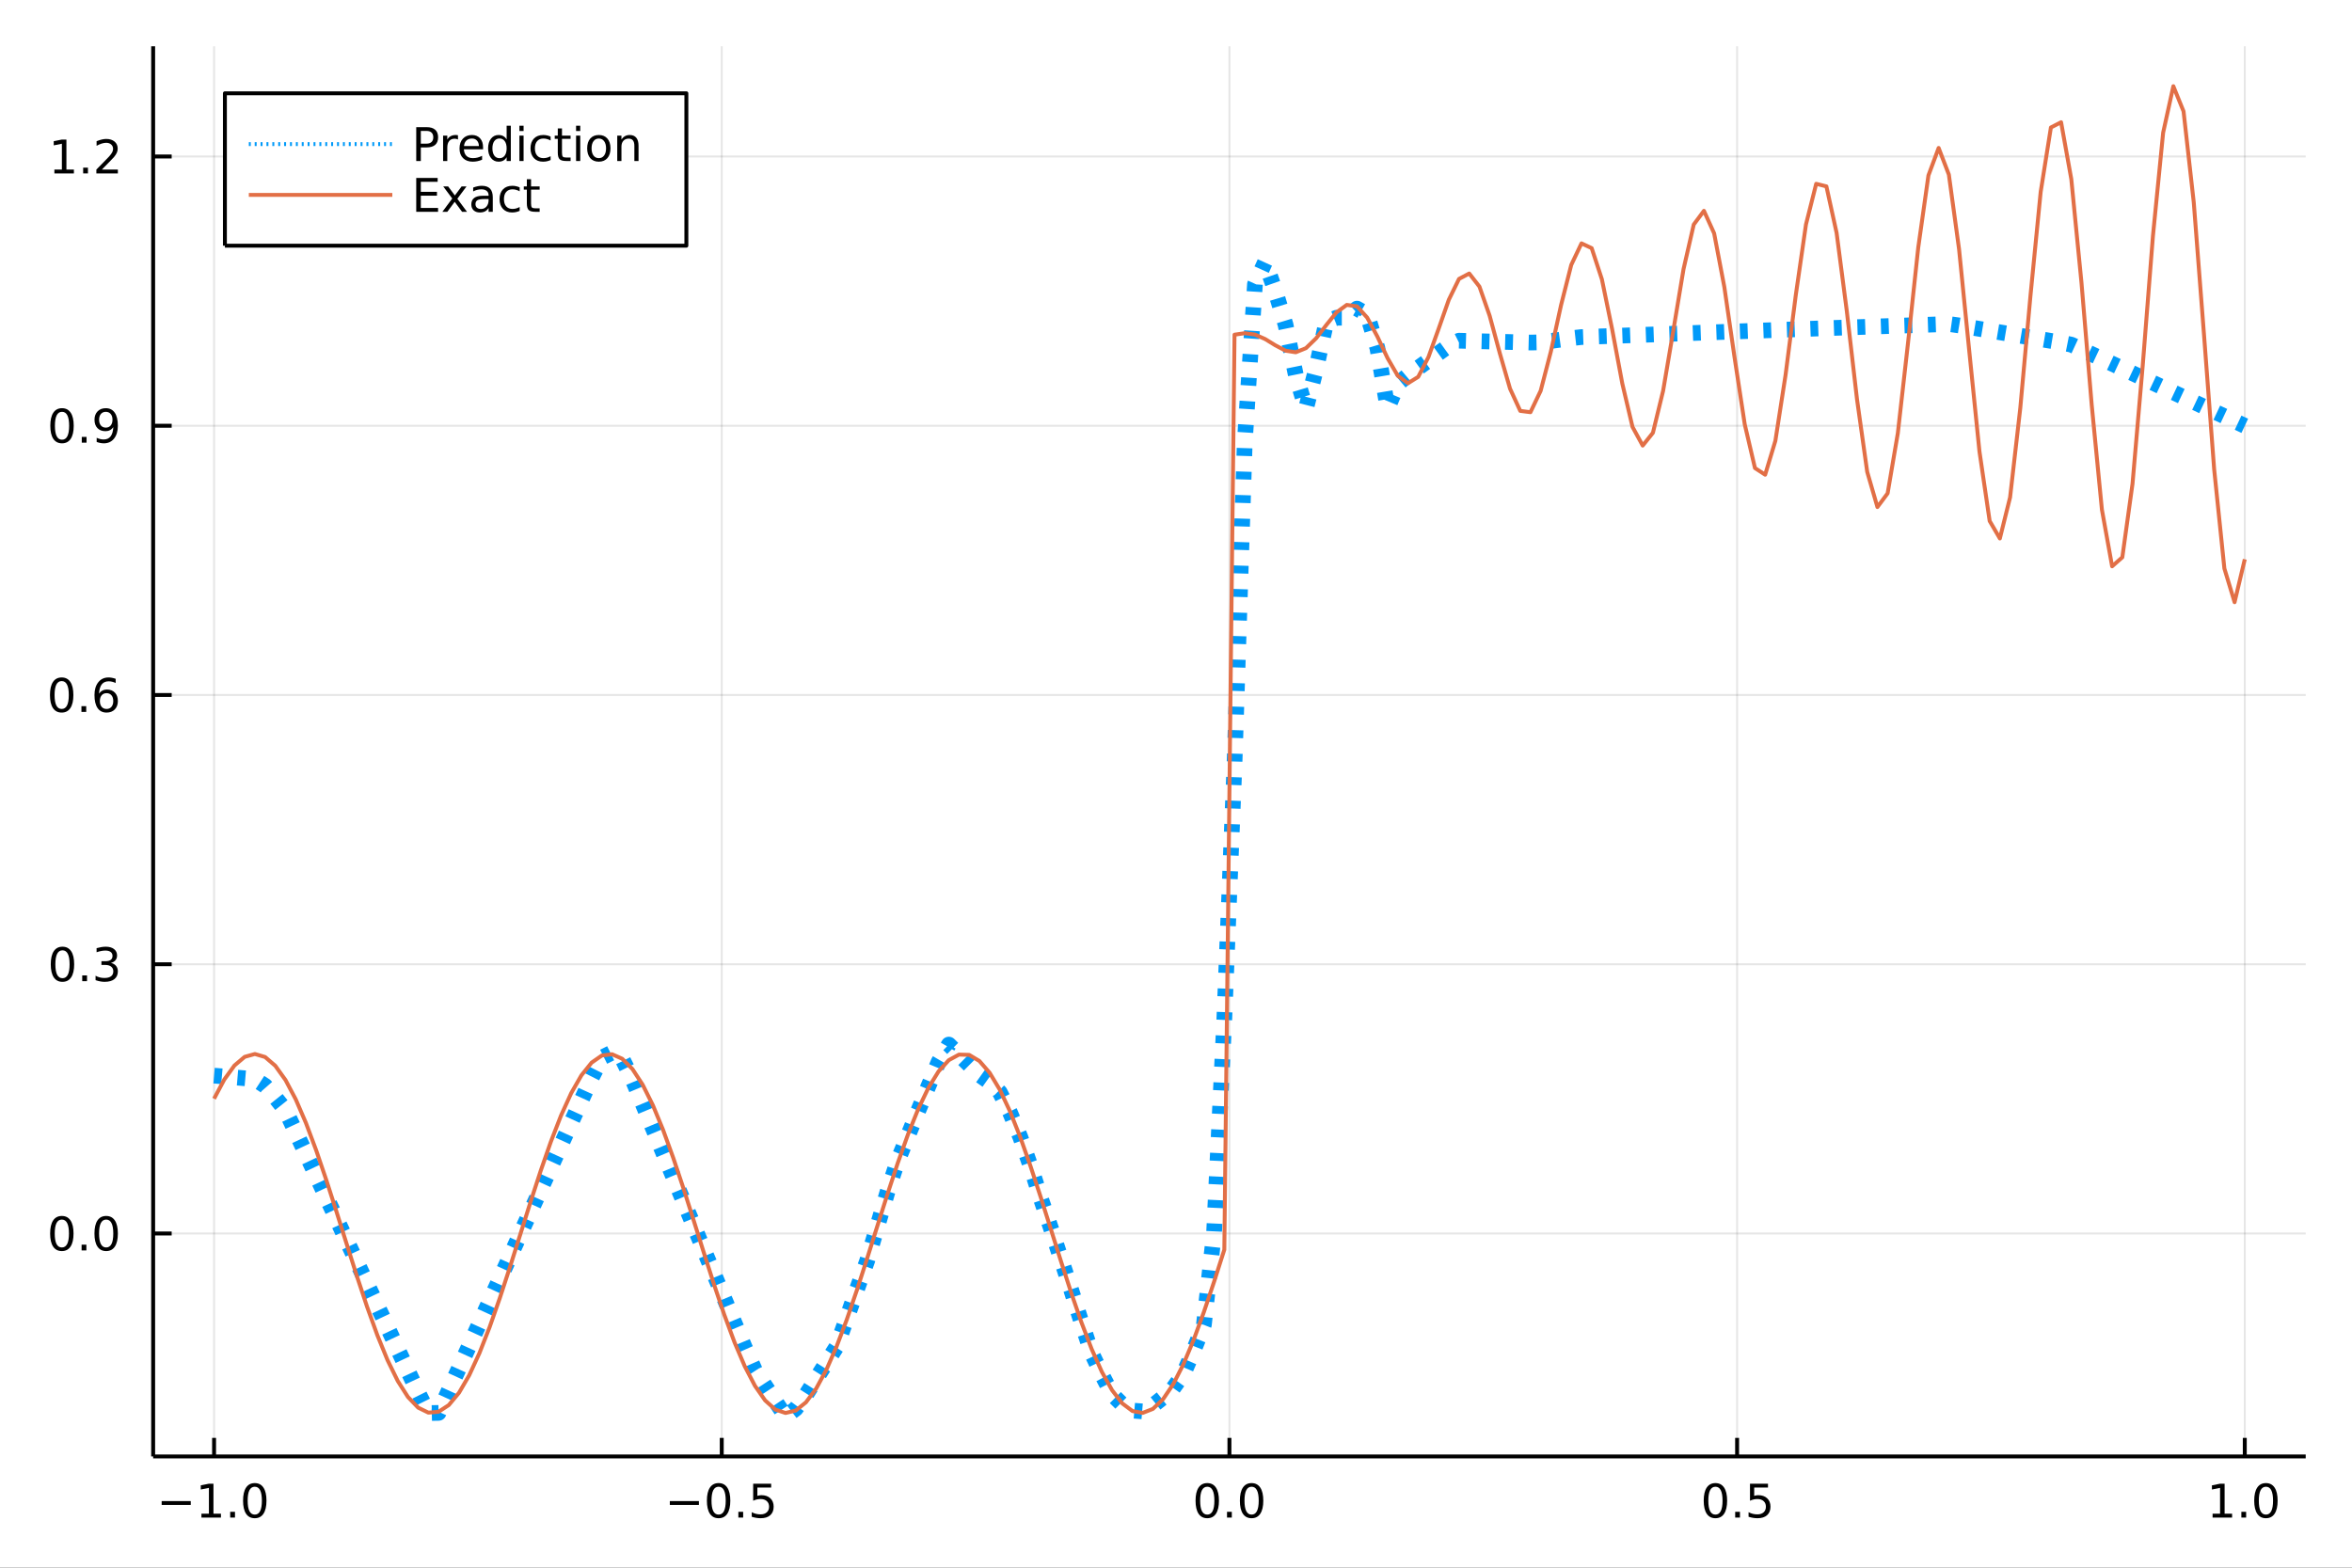 <?xml version="1.0" encoding="utf-8"?>
<svg xmlns="http://www.w3.org/2000/svg" xmlns:xlink="http://www.w3.org/1999/xlink" width="600" height="400" viewBox="0 0 2400 1600">
<rect x="0" y="0" width="2400" height="1600" fill="#333333" stroke="none"/>
<defs>
  <clipPath id="clip300">
    <rect x="0" y="0" width="2400" height="1600"/>
  </clipPath>
</defs>
<path clip-path="url(#clip300)" d="
M0 1600 L2400 1600 L2400 0 L0 0  Z
  " fill="#ffffff" fill-rule="evenodd" fill-opacity="1"/>
<defs>
  <clipPath id="clip301">
    <rect x="480" y="0" width="1681" height="1600"/>
  </clipPath>
</defs>
<path clip-path="url(#clip300)" d="
M156.274 1486.45 L2352.76 1486.45 L2352.76 47.244 L156.274 47.244  Z
  " fill="#ffffff" fill-rule="evenodd" fill-opacity="1"/>
<defs>
  <clipPath id="clip302">
    <rect x="156" y="47" width="2197" height="1440"/>
  </clipPath>
</defs>
<polyline clip-path="url(#clip302)" style="stroke:#000000; stroke-linecap:butt; stroke-linejoin:round; stroke-width:2; stroke-opacity:0.1; fill:none" points="
  218.439,1486.45 218.439,47.244 
  "/>
<polyline clip-path="url(#clip302)" style="stroke:#000000; stroke-linecap:butt; stroke-linejoin:round; stroke-width:2; stroke-opacity:0.1; fill:none" points="
  736.477,1486.45 736.477,47.244 
  "/>
<polyline clip-path="url(#clip302)" style="stroke:#000000; stroke-linecap:butt; stroke-linejoin:round; stroke-width:2; stroke-opacity:0.1; fill:none" points="
  1254.52,1486.45 1254.52,47.244 
  "/>
<polyline clip-path="url(#clip302)" style="stroke:#000000; stroke-linecap:butt; stroke-linejoin:round; stroke-width:2; stroke-opacity:0.1; fill:none" points="
  1772.55,1486.45 1772.55,47.244 
  "/>
<polyline clip-path="url(#clip302)" style="stroke:#000000; stroke-linecap:butt; stroke-linejoin:round; stroke-width:2; stroke-opacity:0.1; fill:none" points="
  2290.59,1486.45 2290.59,47.244 
  "/>
<polyline clip-path="url(#clip300)" style="stroke:#000000; stroke-linecap:butt; stroke-linejoin:round; stroke-width:4; stroke-opacity:1; fill:none" points="
  156.274,1486.45 2352.76,1486.45 
  "/>
<polyline clip-path="url(#clip300)" style="stroke:#000000; stroke-linecap:butt; stroke-linejoin:round; stroke-width:4; stroke-opacity:1; fill:none" points="
  218.439,1486.45 218.439,1467.55 
  "/>
<polyline clip-path="url(#clip300)" style="stroke:#000000; stroke-linecap:butt; stroke-linejoin:round; stroke-width:4; stroke-opacity:1; fill:none" points="
  736.477,1486.45 736.477,1467.55 
  "/>
<polyline clip-path="url(#clip300)" style="stroke:#000000; stroke-linecap:butt; stroke-linejoin:round; stroke-width:4; stroke-opacity:1; fill:none" points="
  1254.52,1486.45 1254.52,1467.55 
  "/>
<polyline clip-path="url(#clip300)" style="stroke:#000000; stroke-linecap:butt; stroke-linejoin:round; stroke-width:4; stroke-opacity:1; fill:none" points="
  1772.55,1486.45 1772.55,1467.55 
  "/>
<polyline clip-path="url(#clip300)" style="stroke:#000000; stroke-linecap:butt; stroke-linejoin:round; stroke-width:4; stroke-opacity:1; fill:none" points="
  2290.59,1486.45 2290.59,1467.55 
  "/>
<path clip-path="url(#clip300)" d="M164.967 1532.02 L194.643 1532.02 L194.643 1535.95 L164.967 1535.95 L164.967 1532.02 Z" fill="#000000" fill-rule="evenodd" fill-opacity="1" /><path clip-path="url(#clip300)" d="M205.545 1544.91 L213.184 1544.91 L213.184 1518.55 L204.874 1520.21 L204.874 1515.95 L213.138 1514.29 L217.814 1514.29 L217.814 1544.91 L225.453 1544.91 L225.453 1548.85 L205.545 1548.85 L205.545 1544.91 Z" fill="#000000" fill-rule="evenodd" fill-opacity="1" /><path clip-path="url(#clip300)" d="M234.897 1542.97 L239.781 1542.97 L239.781 1548.85 L234.897 1548.85 L234.897 1542.97 Z" fill="#000000" fill-rule="evenodd" fill-opacity="1" /><path clip-path="url(#clip300)" d="M259.966 1517.37 Q256.355 1517.37 254.527 1520.93 Q252.721 1524.47 252.721 1531.6 Q252.721 1538.71 254.527 1542.27 Q256.355 1545.82 259.966 1545.82 Q263.601 1545.82 265.406 1542.27 Q267.235 1538.71 267.235 1531.6 Q267.235 1524.47 265.406 1520.93 Q263.601 1517.37 259.966 1517.37 M259.966 1513.66 Q265.776 1513.66 268.832 1518.27 Q271.911 1522.85 271.911 1531.6 Q271.911 1540.33 268.832 1544.94 Q265.776 1549.52 259.966 1549.52 Q254.156 1549.52 251.077 1544.94 Q248.022 1540.33 248.022 1531.6 Q248.022 1522.85 251.077 1518.27 Q254.156 1513.66 259.966 1513.66 Z" fill="#000000" fill-rule="evenodd" fill-opacity="1" /><path clip-path="url(#clip300)" d="M683.503 1532.02 L713.178 1532.02 L713.178 1535.95 L683.503 1535.95 L683.503 1532.02 Z" fill="#000000" fill-rule="evenodd" fill-opacity="1" /><path clip-path="url(#clip300)" d="M733.271 1517.37 Q729.66 1517.37 727.831 1520.93 Q726.026 1524.47 726.026 1531.6 Q726.026 1538.71 727.831 1542.27 Q729.66 1545.82 733.271 1545.82 Q736.905 1545.82 738.711 1542.27 Q740.539 1538.71 740.539 1531.6 Q740.539 1524.47 738.711 1520.93 Q736.905 1517.37 733.271 1517.37 M733.271 1513.66 Q739.081 1513.66 742.137 1518.27 Q745.215 1522.85 745.215 1531.6 Q745.215 1540.33 742.137 1544.94 Q739.081 1549.52 733.271 1549.52 Q727.461 1549.52 724.382 1544.94 Q721.327 1540.33 721.327 1531.6 Q721.327 1522.85 724.382 1518.27 Q727.461 1513.66 733.271 1513.66 Z" fill="#000000" fill-rule="evenodd" fill-opacity="1" /><path clip-path="url(#clip300)" d="M753.433 1542.97 L758.317 1542.97 L758.317 1548.85 L753.433 1548.85 L753.433 1542.97 Z" fill="#000000" fill-rule="evenodd" fill-opacity="1" /><path clip-path="url(#clip300)" d="M768.548 1514.29 L786.905 1514.29 L786.905 1518.22 L772.831 1518.22 L772.831 1526.7 Q773.849 1526.35 774.868 1526.19 Q775.886 1526 776.905 1526 Q782.692 1526 786.072 1529.17 Q789.451 1532.34 789.451 1537.76 Q789.451 1543.34 785.979 1546.44 Q782.507 1549.52 776.187 1549.52 Q774.011 1549.52 771.743 1549.15 Q769.498 1548.78 767.09 1548.04 L767.09 1543.34 Q769.173 1544.47 771.396 1545.03 Q773.618 1545.58 776.095 1545.58 Q780.099 1545.58 782.437 1543.48 Q784.775 1541.37 784.775 1537.76 Q784.775 1534.15 782.437 1532.04 Q780.099 1529.94 776.095 1529.94 Q774.22 1529.94 772.345 1530.35 Q770.493 1530.77 768.548 1531.65 L768.548 1514.29 Z" fill="#000000" fill-rule="evenodd" fill-opacity="1" /><path clip-path="url(#clip300)" d="M1231.9 1517.37 Q1228.29 1517.37 1226.46 1520.93 Q1224.65 1524.47 1224.65 1531.6 Q1224.65 1538.71 1226.46 1542.27 Q1228.29 1545.82 1231.9 1545.82 Q1235.53 1545.82 1237.34 1542.27 Q1239.17 1538.71 1239.17 1531.6 Q1239.17 1524.47 1237.34 1520.93 Q1235.53 1517.37 1231.9 1517.37 M1231.9 1513.66 Q1237.71 1513.66 1240.77 1518.27 Q1243.84 1522.85 1243.84 1531.6 Q1243.84 1540.33 1240.77 1544.94 Q1237.71 1549.52 1231.9 1549.52 Q1226.09 1549.52 1223.01 1544.94 Q1219.96 1540.33 1219.96 1531.6 Q1219.96 1522.85 1223.01 1518.27 Q1226.09 1513.66 1231.9 1513.66 Z" fill="#000000" fill-rule="evenodd" fill-opacity="1" /><path clip-path="url(#clip300)" d="M1252.06 1542.97 L1256.95 1542.97 L1256.95 1548.85 L1252.06 1548.85 L1252.06 1542.97 Z" fill="#000000" fill-rule="evenodd" fill-opacity="1" /><path clip-path="url(#clip300)" d="M1277.13 1517.37 Q1273.52 1517.37 1271.69 1520.93 Q1269.89 1524.47 1269.89 1531.6 Q1269.89 1538.71 1271.69 1542.27 Q1273.52 1545.82 1277.13 1545.82 Q1280.76 1545.82 1282.57 1542.27 Q1284.4 1538.71 1284.4 1531.6 Q1284.4 1524.47 1282.57 1520.93 Q1280.76 1517.37 1277.13 1517.37 M1277.13 1513.66 Q1282.94 1513.66 1286 1518.27 Q1289.08 1522.85 1289.08 1531.6 Q1289.08 1540.33 1286 1544.94 Q1282.94 1549.52 1277.13 1549.52 Q1271.32 1549.52 1268.24 1544.94 Q1265.19 1540.33 1265.19 1531.6 Q1265.19 1522.85 1268.24 1518.27 Q1271.32 1513.66 1277.13 1513.66 Z" fill="#000000" fill-rule="evenodd" fill-opacity="1" /><path clip-path="url(#clip300)" d="M1750.44 1517.37 Q1746.82 1517.37 1745 1520.93 Q1743.19 1524.47 1743.19 1531.6 Q1743.19 1538.71 1745 1542.27 Q1746.82 1545.82 1750.44 1545.82 Q1754.07 1545.82 1755.88 1542.27 Q1757.7 1538.71 1757.7 1531.6 Q1757.7 1524.47 1755.88 1520.93 Q1754.07 1517.37 1750.44 1517.37 M1750.44 1513.66 Q1756.25 1513.66 1759.3 1518.27 Q1762.38 1522.85 1762.38 1531.6 Q1762.38 1540.33 1759.3 1544.94 Q1756.25 1549.52 1750.44 1549.52 Q1744.63 1549.52 1741.55 1544.94 Q1738.49 1540.33 1738.49 1531.6 Q1738.49 1522.85 1741.55 1518.27 Q1744.63 1513.66 1750.44 1513.66 Z" fill="#000000" fill-rule="evenodd" fill-opacity="1" /><path clip-path="url(#clip300)" d="M1770.6 1542.97 L1775.48 1542.97 L1775.48 1548.85 L1770.6 1548.85 L1770.6 1542.97 Z" fill="#000000" fill-rule="evenodd" fill-opacity="1" /><path clip-path="url(#clip300)" d="M1785.71 1514.29 L1804.07 1514.29 L1804.07 1518.22 L1790 1518.22 L1790 1526.7 Q1791.01 1526.35 1792.03 1526.19 Q1793.05 1526 1794.07 1526 Q1799.86 1526 1803.24 1529.17 Q1806.62 1532.34 1806.62 1537.76 Q1806.62 1543.34 1803.14 1546.44 Q1799.67 1549.52 1793.35 1549.52 Q1791.18 1549.52 1788.91 1549.15 Q1786.66 1548.78 1784.25 1548.04 L1784.25 1543.34 Q1786.34 1544.47 1788.56 1545.03 Q1790.78 1545.58 1793.26 1545.58 Q1797.26 1545.58 1799.6 1543.48 Q1801.94 1541.37 1801.94 1537.76 Q1801.94 1534.15 1799.6 1532.04 Q1797.26 1529.94 1793.26 1529.94 Q1791.38 1529.94 1789.51 1530.35 Q1787.66 1530.77 1785.71 1531.65 L1785.71 1514.29 Z" fill="#000000" fill-rule="evenodd" fill-opacity="1" /><path clip-path="url(#clip300)" d="M2257.74 1544.91 L2265.38 1544.91 L2265.38 1518.55 L2257.07 1520.21 L2257.07 1515.95 L2265.34 1514.29 L2270.01 1514.29 L2270.01 1544.91 L2277.65 1544.91 L2277.65 1548.85 L2257.74 1548.85 L2257.74 1544.91 Z" fill="#000000" fill-rule="evenodd" fill-opacity="1" /><path clip-path="url(#clip300)" d="M2287.1 1542.97 L2291.98 1542.97 L2291.98 1548.85 L2287.1 1548.85 L2287.1 1542.97 Z" fill="#000000" fill-rule="evenodd" fill-opacity="1" /><path clip-path="url(#clip300)" d="M2312.17 1517.37 Q2308.55 1517.37 2306.73 1520.93 Q2304.92 1524.47 2304.92 1531.6 Q2304.92 1538.71 2306.73 1542.27 Q2308.55 1545.82 2312.17 1545.82 Q2315.8 1545.82 2317.61 1542.27 Q2319.43 1538.71 2319.43 1531.6 Q2319.43 1524.47 2317.61 1520.93 Q2315.8 1517.37 2312.17 1517.37 M2312.17 1513.66 Q2317.98 1513.66 2321.03 1518.27 Q2324.11 1522.85 2324.11 1531.6 Q2324.11 1540.33 2321.03 1544.94 Q2317.98 1549.52 2312.17 1549.52 Q2306.36 1549.52 2303.28 1544.94 Q2300.22 1540.33 2300.22 1531.6 Q2300.22 1522.85 2303.28 1518.27 Q2306.36 1513.66 2312.17 1513.66 Z" fill="#000000" fill-rule="evenodd" fill-opacity="1" /><polyline clip-path="url(#clip302)" style="stroke:#000000; stroke-linecap:butt; stroke-linejoin:round; stroke-width:2; stroke-opacity:0.1; fill:none" points="
  156.274,1258.92 2352.76,1258.92 
  "/>
<polyline clip-path="url(#clip302)" style="stroke:#000000; stroke-linecap:butt; stroke-linejoin:round; stroke-width:2; stroke-opacity:0.1; fill:none" points="
  156.274,984.12 2352.76,984.12 
  "/>
<polyline clip-path="url(#clip302)" style="stroke:#000000; stroke-linecap:butt; stroke-linejoin:round; stroke-width:2; stroke-opacity:0.1; fill:none" points="
  156.274,709.318 2352.76,709.318 
  "/>
<polyline clip-path="url(#clip302)" style="stroke:#000000; stroke-linecap:butt; stroke-linejoin:round; stroke-width:2; stroke-opacity:0.1; fill:none" points="
  156.274,434.516 2352.76,434.516 
  "/>
<polyline clip-path="url(#clip302)" style="stroke:#000000; stroke-linecap:butt; stroke-linejoin:round; stroke-width:2; stroke-opacity:0.1; fill:none" points="
  156.274,159.713 2352.76,159.713 
  "/>
<polyline clip-path="url(#clip300)" style="stroke:#000000; stroke-linecap:butt; stroke-linejoin:round; stroke-width:4; stroke-opacity:1; fill:none" points="
  156.274,1486.45 156.274,47.244 
  "/>
<polyline clip-path="url(#clip300)" style="stroke:#000000; stroke-linecap:butt; stroke-linejoin:round; stroke-width:4; stroke-opacity:1; fill:none" points="
  156.274,1258.92 175.172,1258.92 
  "/>
<polyline clip-path="url(#clip300)" style="stroke:#000000; stroke-linecap:butt; stroke-linejoin:round; stroke-width:4; stroke-opacity:1; fill:none" points="
  156.274,984.12 175.172,984.12 
  "/>
<polyline clip-path="url(#clip300)" style="stroke:#000000; stroke-linecap:butt; stroke-linejoin:round; stroke-width:4; stroke-opacity:1; fill:none" points="
  156.274,709.318 175.172,709.318 
  "/>
<polyline clip-path="url(#clip300)" style="stroke:#000000; stroke-linecap:butt; stroke-linejoin:round; stroke-width:4; stroke-opacity:1; fill:none" points="
  156.274,434.516 175.172,434.516 
  "/>
<polyline clip-path="url(#clip300)" style="stroke:#000000; stroke-linecap:butt; stroke-linejoin:round; stroke-width:4; stroke-opacity:1; fill:none" points="
  156.274,159.713 175.172,159.713 
  "/>
<path clip-path="url(#clip300)" d="M63.099 1244.72 Q59.487 1244.72 57.659 1248.29 Q55.853 1251.83 55.853 1258.96 Q55.853 1266.06 57.659 1269.63 Q59.487 1273.17 63.099 1273.17 Q66.733 1273.17 68.538 1269.63 Q70.367 1266.06 70.367 1258.96 Q70.367 1251.83 68.538 1248.29 Q66.733 1244.72 63.099 1244.72 M63.099 1241.02 Q68.909 1241.02 71.964 1245.62 Q75.043 1250.21 75.043 1258.96 Q75.043 1267.68 71.964 1272.29 Q68.909 1276.87 63.099 1276.87 Q57.288 1276.87 54.21 1272.29 Q51.154 1267.68 51.154 1258.96 Q51.154 1250.21 54.21 1245.62 Q57.288 1241.02 63.099 1241.02 Z" fill="#000000" fill-rule="evenodd" fill-opacity="1" /><path clip-path="url(#clip300)" d="M83.26 1270.32 L88.145 1270.32 L88.145 1276.2 L83.26 1276.2 L83.26 1270.32 Z" fill="#000000" fill-rule="evenodd" fill-opacity="1" /><path clip-path="url(#clip300)" d="M108.33 1244.72 Q104.719 1244.72 102.89 1248.29 Q101.084 1251.83 101.084 1258.96 Q101.084 1266.06 102.89 1269.63 Q104.719 1273.17 108.33 1273.17 Q111.964 1273.17 113.77 1269.63 Q115.598 1266.06 115.598 1258.96 Q115.598 1251.83 113.77 1248.29 Q111.964 1244.72 108.33 1244.72 M108.33 1241.02 Q114.14 1241.02 117.195 1245.62 Q120.274 1250.21 120.274 1258.96 Q120.274 1267.68 117.195 1272.29 Q114.14 1276.87 108.33 1276.87 Q102.52 1276.87 99.441 1272.29 Q96.385 1267.68 96.385 1258.96 Q96.385 1250.21 99.441 1245.62 Q102.52 1241.02 108.33 1241.02 Z" fill="#000000" fill-rule="evenodd" fill-opacity="1" /><path clip-path="url(#clip300)" d="M63.747 969.919 Q60.136 969.919 58.307 973.483 Q56.501 977.025 56.501 984.155 Q56.501 991.261 58.307 994.826 Q60.136 998.368 63.747 998.368 Q67.381 998.368 69.186 994.826 Q71.015 991.261 71.015 984.155 Q71.015 977.025 69.186 973.483 Q67.381 969.919 63.747 969.919 M63.747 966.215 Q69.557 966.215 72.612 970.821 Q75.691 975.405 75.691 984.155 Q75.691 992.881 72.612 997.488 Q69.557 1002.07 63.747 1002.07 Q57.937 1002.07 54.858 997.488 Q51.802 992.881 51.802 984.155 Q51.802 975.405 54.858 970.821 Q57.937 966.215 63.747 966.215 Z" fill="#000000" fill-rule="evenodd" fill-opacity="1" /><path clip-path="url(#clip300)" d="M83.909 995.52 L88.793 995.52 L88.793 1001.4 L83.909 1001.4 L83.909 995.52 Z" fill="#000000" fill-rule="evenodd" fill-opacity="1" /><path clip-path="url(#clip300)" d="M113.145 982.766 Q116.501 983.483 118.376 985.752 Q120.274 988.02 120.274 991.354 Q120.274 996.469 116.756 999.27 Q113.237 1002.07 106.756 1002.07 Q104.58 1002.07 102.265 1001.63 Q99.973 1001.21 97.52 1000.36 L97.52 995.844 Q99.464 996.979 101.779 997.557 Q104.094 998.136 106.617 998.136 Q111.015 998.136 113.307 996.4 Q115.621 994.664 115.621 991.354 Q115.621 988.298 113.469 986.585 Q111.339 984.849 107.52 984.849 L103.492 984.849 L103.492 981.007 L107.705 981.007 Q111.154 981.007 112.983 979.641 Q114.811 978.252 114.811 975.659 Q114.811 972.997 112.913 971.585 Q111.038 970.15 107.52 970.15 Q105.598 970.15 103.399 970.567 Q101.2 970.983 98.561 971.863 L98.561 967.696 Q101.223 966.956 103.538 966.585 Q105.876 966.215 107.936 966.215 Q113.26 966.215 116.362 968.645 Q119.464 971.053 119.464 975.173 Q119.464 978.044 117.82 980.034 Q116.177 982.002 113.145 982.766 Z" fill="#000000" fill-rule="evenodd" fill-opacity="1" /><path clip-path="url(#clip300)" d="M62.937 695.116 Q59.325 695.116 57.497 698.681 Q55.691 702.223 55.691 709.352 Q55.691 716.459 57.497 720.024 Q59.325 723.565 62.937 723.565 Q66.571 723.565 68.376 720.024 Q70.205 716.459 70.205 709.352 Q70.205 702.223 68.376 698.681 Q66.571 695.116 62.937 695.116 M62.937 691.413 Q68.747 691.413 71.802 696.019 Q74.881 700.603 74.881 709.352 Q74.881 718.079 71.802 722.686 Q68.747 727.269 62.937 727.269 Q57.126 727.269 54.048 722.686 Q50.992 718.079 50.992 709.352 Q50.992 700.603 54.048 696.019 Q57.126 691.413 62.937 691.413 Z" fill="#000000" fill-rule="evenodd" fill-opacity="1" /><path clip-path="url(#clip300)" d="M83.098 720.718 L87.983 720.718 L87.983 726.598 L83.098 726.598 L83.098 720.718 Z" fill="#000000" fill-rule="evenodd" fill-opacity="1" /><path clip-path="url(#clip300)" d="M108.746 707.454 Q105.598 707.454 103.746 709.607 Q101.918 711.76 101.918 715.51 Q101.918 719.237 103.746 721.413 Q105.598 723.565 108.746 723.565 Q111.895 723.565 113.723 721.413 Q115.575 719.237 115.575 715.51 Q115.575 711.76 113.723 709.607 Q111.895 707.454 108.746 707.454 M118.029 692.802 L118.029 697.061 Q116.27 696.228 114.464 695.788 Q112.682 695.348 110.922 695.348 Q106.293 695.348 103.839 698.473 Q101.409 701.598 101.061 707.917 Q102.427 705.903 104.487 704.839 Q106.547 703.751 109.024 703.751 Q114.233 703.751 117.242 706.922 Q120.274 710.07 120.274 715.51 Q120.274 720.834 117.126 724.051 Q113.978 727.269 108.746 727.269 Q102.751 727.269 99.58 722.686 Q96.409 718.079 96.409 709.352 Q96.409 701.158 100.297 696.297 Q104.186 691.413 110.737 691.413 Q112.496 691.413 114.279 691.76 Q116.084 692.107 118.029 692.802 Z" fill="#000000" fill-rule="evenodd" fill-opacity="1" /><path clip-path="url(#clip300)" d="M63.284 420.314 Q59.673 420.314 57.844 423.879 Q56.038 427.421 56.038 434.55 Q56.038 441.657 57.844 445.221 Q59.673 448.763 63.284 448.763 Q66.918 448.763 68.724 445.221 Q70.552 441.657 70.552 434.55 Q70.552 427.421 68.724 423.879 Q66.918 420.314 63.284 420.314 M63.284 416.611 Q69.094 416.611 72.149 421.217 Q75.228 425.8 75.228 434.55 Q75.228 443.277 72.149 447.884 Q69.094 452.467 63.284 452.467 Q57.474 452.467 54.395 447.884 Q51.339 443.277 51.339 434.55 Q51.339 425.8 54.395 421.217 Q57.474 416.611 63.284 416.611 Z" fill="#000000" fill-rule="evenodd" fill-opacity="1" /><path clip-path="url(#clip300)" d="M83.446 445.916 L88.33 445.916 L88.33 451.796 L83.446 451.796 L83.446 445.916 Z" fill="#000000" fill-rule="evenodd" fill-opacity="1" /><path clip-path="url(#clip300)" d="M98.654 451.078 L98.654 446.819 Q100.413 447.652 102.219 448.092 Q104.024 448.532 105.76 448.532 Q110.39 448.532 112.82 445.43 Q115.274 442.305 115.621 435.962 Q114.279 437.953 112.219 439.018 Q110.158 440.083 107.658 440.083 Q102.473 440.083 99.441 436.958 Q96.432 433.81 96.432 428.37 Q96.432 423.046 99.58 419.828 Q102.728 416.611 107.959 416.611 Q113.955 416.611 117.103 421.217 Q120.274 425.8 120.274 434.55 Q120.274 442.722 116.385 447.606 Q112.52 452.467 105.969 452.467 Q104.209 452.467 102.404 452.12 Q100.598 451.772 98.654 451.078 M107.959 436.425 Q111.108 436.425 112.936 434.272 Q114.788 432.12 114.788 428.37 Q114.788 424.643 112.936 422.49 Q111.108 420.314 107.959 420.314 Q104.811 420.314 102.959 422.49 Q101.131 424.643 101.131 428.37 Q101.131 432.12 102.959 434.272 Q104.811 436.425 107.959 436.425 Z" fill="#000000" fill-rule="evenodd" fill-opacity="1" /><path clip-path="url(#clip300)" d="M55.506 173.058 L63.145 173.058 L63.145 146.693 L54.835 148.359 L54.835 144.1 L63.099 142.433 L67.774 142.433 L67.774 173.058 L75.413 173.058 L75.413 176.993 L55.506 176.993 L55.506 173.058 Z" fill="#000000" fill-rule="evenodd" fill-opacity="1" /><path clip-path="url(#clip300)" d="M84.858 171.114 L89.742 171.114 L89.742 176.993 L84.858 176.993 L84.858 171.114 Z" fill="#000000" fill-rule="evenodd" fill-opacity="1" /><path clip-path="url(#clip300)" d="M103.955 173.058 L120.274 173.058 L120.274 176.993 L98.33 176.993 L98.33 173.058 Q100.992 170.304 105.575 165.674 Q110.182 161.021 111.362 159.679 Q113.608 157.155 114.487 155.419 Q115.39 153.66 115.39 151.97 Q115.39 149.216 113.445 147.48 Q111.524 145.743 108.422 145.743 Q106.223 145.743 103.77 146.507 Q101.339 147.271 98.561 148.822 L98.561 144.1 Q101.385 142.966 103.839 142.387 Q106.293 141.808 108.33 141.808 Q113.7 141.808 116.895 144.493 Q120.089 147.179 120.089 151.669 Q120.089 153.799 119.279 155.72 Q118.492 157.618 116.385 160.211 Q115.807 160.882 112.705 164.1 Q109.603 167.294 103.955 173.058 Z" fill="#000000" fill-rule="evenodd" fill-opacity="1" /><polyline clip-path="url(#clip302)" style="stroke:#009af9; stroke-linecap:butt; stroke-linejoin:round; stroke-width:16; stroke-opacity:1; fill:none" stroke-dasharray="8, 16" points="
  218.439,1097.8 228.852,1098.69 239.264,1099.59 249.677,1100.48 260.09,1101.38 270.503,1108.18 280.916,1120.07 291.329,1133.12 301.741,1155.28 312.154,1177.44 
  322.567,1199.61 332.98,1221.77 343.393,1243.93 353.805,1266.09 364.218,1288.25 374.631,1310.42 385.044,1332.58 395.457,1354.74 405.87,1376.9 416.282,1399.07 
  426.695,1421.23 437.108,1442.21 447.521,1442.01 457.934,1419.21 468.347,1396.41 478.759,1373.61 489.172,1350.82 499.585,1328.02 509.998,1305.22 520.411,1282.42 
  530.824,1259.62 541.236,1236.82 551.649,1214.03 562.062,1191.23 572.475,1168.43 582.888,1145.63 593.301,1122.83 603.713,1100.04 614.126,1079.43 624.539,1074.23 
  634.952,1080.64 645.365,1101.62 655.777,1126.48 666.19,1151.34 676.603,1176.2 687.016,1201.06 697.429,1225.92 707.842,1250.78 718.254,1275.64 728.667,1300.5 
  739.08,1325.36 749.493,1350.22 759.906,1375.08 770.319,1398.46 780.731,1414.34 791.144,1430.03 801.557,1445.72 811.97,1437.77 822.383,1423.61 832.796,1407.25 
  843.208,1390.89 853.621,1374.58 864.034,1345.42 874.447,1315.92 884.86,1286.78 895.273,1251.61 905.685,1216.11 916.098,1184.49 926.511,1159.13 936.924,1133.77 
  947.337,1108.66 957.749,1083.84 968.162,1066.11 978.575,1076.43 988.988,1086.74 999.401,1097.06 1009.81,1104.48 1020.23,1114.86 1030.64,1135.49 1041.05,1160.33 
  1051.46,1189.83 1061.88,1222.65 1072.29,1253.24 1082.7,1284.92 1093.12,1316.7 1103.53,1349.54 1113.94,1380.99 1124.35,1402.98 1134.77,1423.04 1145.18,1433.43 
  1155.59,1439.64 1166.01,1440.5 1176.42,1434.5 1186.83,1426.2 1197.24,1416.67 1207.66,1402.06 1218.07,1378.1 1228.48,1352 1238.9,1257.06 1249.31,1039.69 
  1259.72,778.858 1270.13,452.1 1280.55,290.179 1290.96,267.322 1301.37,297.097 1311.79,331.428 1322.2,382.469 1332.61,417.097 1343.02,376.164 1353.44,328.343 
  1363.85,324.274 1374.26,324.273 1384.68,314.961 1395.09,320.89 1405.5,355.219 1415.91,416.703 1426.33,391.692 1436.74,382.916 1447.15,375.411 1457.57,367.906 
  1467.98,360.401 1478.39,352.897 1488.8,347.716 1499.22,347.987 1509.63,348.257 1520.04,348.528 1530.45,348.799 1540.87,349.069 1551.28,349.34 1561.69,349.61 
  1572.11,349.39 1582.52,347.986 1592.93,346.582 1603.34,345.178 1613.76,344.018 1624.17,343.64 1634.58,343.261 1645,342.883 1655.41,342.504 1665.82,342.126 
  1676.23,341.747 1686.65,341.369 1697.06,340.99 1707.47,340.612 1717.89,340.233 1728.3,339.855 1738.71,339.476 1749.12,339.098 1759.54,338.719 1769.95,338.341 
  1780.36,337.962 1790.78,337.584 1801.19,337.205 1811.6,336.827 1822.01,336.448 1832.43,336.069 1842.84,335.691 1853.25,335.312 1863.67,334.947 1874.08,334.591 
  1884.49,334.235 1894.9,333.878 1905.32,333.521 1915.73,333.165 1926.14,332.808 1936.56,332.452 1946.97,332.095 1957.38,331.739 1967.79,331.382 1978.21,331.026 
  1988.62,330.669 1999.03,332.135 2009.45,333.887 2019.86,335.639 2030.27,337.392 2040.68,339.144 2051.1,340.897 2061.51,342.649 2071.92,344.402 2082.33,346.154 
  2092.75,347.907 2103.16,349.658 2113.57,351.726 2123.99,356.542 2134.4,361.42 2144.81,366.299 2155.22,371.177 2165.64,376.056 2176.05,380.935 2186.46,385.813 
  2196.88,390.693 2207.29,395.57 2217.7,400.449 2228.11,405.328 2238.53,410.206 2248.94,415.085 2259.35,419.964 2269.77,424.842 2280.18,429.721 2290.59,434.599 
  
  "/>
<polyline clip-path="url(#clip302)" style="stroke:#e26f46; stroke-linecap:butt; stroke-linejoin:round; stroke-width:4; stroke-opacity:1; fill:none" points="
  218.439,1121.34 228.852,1101.82 239.264,1087.43 249.677,1078.63 260.09,1075.72 270.503,1078.79 280.916,1087.74 291.329,1102.27 301.741,1121.92 312.154,1146.04 
  322.567,1173.84 332.98,1204.42 343.393,1236.78 353.805,1269.86 364.218,1302.58 374.631,1333.88 385.044,1362.73 395.457,1388.2 405.87,1409.44 416.282,1425.78 
  426.695,1436.66 437.108,1441.75 447.521,1440.87 457.934,1434.05 468.347,1421.52 478.759,1403.67 489.172,1381.11 499.585,1354.56 509.998,1324.88 520.411,1293.05 
  530.824,1260.11 541.236,1227.13 551.649,1195.19 562.062,1165.33 572.475,1138.52 582.888,1115.64 593.301,1097.44 603.713,1084.51 614.126,1077.27 624.539,1075.96 
  634.952,1080.62 645.365,1091.1 655.777,1107.06 666.19,1127.97 676.603,1153.16 687.016,1181.8 697.429,1212.96 707.842,1245.61 718.254,1278.7 728.667,1311.15 
  739.08,1341.89 749.493,1369.93 759.906,1394.34 770.319,1414.33 780.731,1429.25 791.144,1438.61 801.557,1442.1 811.97,1439.62 822.383,1431.24 832.796,1417.23 
  843.208,1398.06 853.621,1374.35 864.034,1346.87 874.447,1316.52 884.86,1284.29 895.273,1251.23 905.685,1218.43 916.098,1186.94 926.511,1157.81 936.924,1131.97 
  947.337,1110.28 957.749,1093.44 968.162,1082 978.575,1076.33 988.988,1076.62 999.401,1082.87 1009.81,1094.86 1020.23,1112.2 1030.64,1134.33 1041.05,1160.53 
  1051.46,1189.94 1061.88,1221.6 1072.29,1254.48 1082.7,1287.51 1093.12,1319.6 1103.53,1349.71 1113.94,1376.86 1124.35,1400.16 1134.77,1418.85 1145.18,1432.32 
  1155.59,1440.13 1166.01,1442.02 1176.42,1437.94 1186.83,1428.02 1197.24,1412.58 1207.66,1392.13 1218.07,1367.32 1228.48,1338.98 1238.9,1308.03 1249.31,1275.47 
  1259.72,341.584 1270.13,340.071 1280.55,341.448 1290.96,346.035 1301.37,352.425 1311.79,357.919 1322.2,359.546 1332.61,355.319 1343.02,345.243 1353.44,331.659 
  1363.85,318.733 1374.26,311.182 1384.68,312.63 1395.09,324.151 1405.5,343.53 1415.91,365.584 1426.33,383.544 1436.74,391.119 1447.15,384.634 1457.57,364.513 
  1467.98,335.572 1478.39,305.912 1488.8,284.655 1499.22,279.148 1509.63,292.498 1520.04,322.239 1530.45,360.649 1540.87,396.73 1551.28,419.359 1561.69,420.699 
  1572.11,398.837 1582.52,358.771 1592.93,311.343 1603.34,270.317 1613.76,248.386 1624.17,253.263 1634.58,285.058 1645,335.816 1655.41,391.461 1665.82,435.692 
  1676.23,454.762 1686.65,441.721 1697.06,398.84 1707.47,337.379 1717.89,274.659 1728.3,229.182 1738.71,215.176 1749.12,238.174 1759.54,292.99 1769.95,364.801 
  1780.36,433.138 1790.78,477.722 1801.19,484.475 1811.6,449.929 1822.01,382.663 1832.43,301.222 1842.84,229.018 1853.25,187.595 1863.67,190.214 1874.08,237.648 
  1884.49,317.524 1894.9,407.516 1905.32,481.582 1915.73,517.497 1926.14,503.511 1936.56,442.14 1946.97,349.868 1957.38,252.746 1967.79,179.041 1978.21,151.004 
  1988.62,178.174 1999.03,254.208 2009.45,358.283 2019.86,460.785 2030.27,531.737 2040.68,549.559 2051.1,507.613 2061.51,416.55 2071.92,301.647 2082.33,195.803 
  2092.75,130.118 2103.16,124.76 2113.57,182.797 2123.99,288.879 2134.4,413.263 2144.81,520.151 2155.22,577.989 2165.64,568.78 2176.05,493.648 2186.46,372.953 
  2196.88,240.793 2207.29,135.378 2217.7,87.976 2228.11,113.655 2238.53,206.532 2248.94,341.034 2259.35,478.928 2269.77,580.19 2280.18,614.612 2290.59,570.811 
  
  "/>
<path clip-path="url(#clip300)" d="
M229.49 250.738 L700.371 250.738 L700.371 95.218 L229.49 95.218  Z
  " fill="#ffffff" fill-rule="evenodd" fill-opacity="1"/>
<polyline clip-path="url(#clip300)" style="stroke:#000000; stroke-linecap:butt; stroke-linejoin:round; stroke-width:4; stroke-opacity:1; fill:none" points="
  229.49,250.738 700.371,250.738 700.371,95.218 229.49,95.218 229.49,250.738 
  "/>
<polyline clip-path="url(#clip300)" style="stroke:#009af9; stroke-linecap:butt; stroke-linejoin:round; stroke-width:4; stroke-opacity:1; fill:none" stroke-dasharray="2, 4" points="
  253.896,147.058 400.328,147.058 
  "/>
<path clip-path="url(#clip300)" d="M429.409 133.62 L429.409 146.606 L435.289 146.606 Q438.552 146.606 440.335 144.916 Q442.117 143.227 442.117 140.102 Q442.117 137 440.335 135.31 Q438.552 133.62 435.289 133.62 L429.409 133.62 M424.733 129.778 L435.289 129.778 Q441.099 129.778 444.062 132.416 Q447.048 135.032 447.048 140.102 Q447.048 145.217 444.062 147.833 Q441.099 150.449 435.289 150.449 L429.409 150.449 L429.409 164.338 L424.733 164.338 L424.733 129.778 Z" fill="#000000" fill-rule="evenodd" fill-opacity="1" /><path clip-path="url(#clip300)" d="M467.325 142.393 Q466.608 141.977 465.751 141.791 Q464.918 141.583 463.899 141.583 Q460.288 141.583 458.344 143.944 Q456.423 146.282 456.423 150.68 L456.423 164.338 L452.14 164.338 L452.14 138.412 L456.423 138.412 L456.423 142.44 Q457.765 140.078 459.918 138.944 Q462.071 137.787 465.149 137.787 Q465.589 137.787 466.122 137.856 Q466.654 137.903 467.302 138.018 L467.325 142.393 Z" fill="#000000" fill-rule="evenodd" fill-opacity="1" /><path clip-path="url(#clip300)" d="M492.927 150.31 L492.927 152.393 L473.344 152.393 Q473.622 156.791 475.983 159.106 Q478.367 161.398 482.603 161.398 Q485.057 161.398 487.348 160.796 Q489.663 160.194 491.932 158.99 L491.932 163.018 Q489.64 163.99 487.233 164.5 Q484.825 165.009 482.348 165.009 Q476.145 165.009 472.511 161.398 Q468.899 157.787 468.899 151.629 Q468.899 145.264 472.325 141.537 Q475.774 137.787 481.608 137.787 Q486.839 137.787 489.872 141.166 Q492.927 144.523 492.927 150.31 M488.668 149.06 Q488.622 145.565 486.7 143.481 Q484.802 141.398 481.654 141.398 Q478.089 141.398 475.936 143.412 Q473.807 145.426 473.483 149.083 L488.668 149.06 Z" fill="#000000" fill-rule="evenodd" fill-opacity="1" /><path clip-path="url(#clip300)" d="M516.978 142.347 L516.978 128.319 L521.237 128.319 L521.237 164.338 L516.978 164.338 L516.978 160.449 Q515.635 162.763 513.575 163.898 Q511.538 165.009 508.668 165.009 Q503.969 165.009 501.006 161.259 Q498.066 157.509 498.066 151.398 Q498.066 145.287 501.006 141.537 Q503.969 137.787 508.668 137.787 Q511.538 137.787 513.575 138.921 Q515.635 140.032 516.978 142.347 M502.464 151.398 Q502.464 156.097 504.385 158.782 Q506.33 161.444 509.709 161.444 Q513.089 161.444 515.033 158.782 Q516.978 156.097 516.978 151.398 Q516.978 146.699 515.033 144.037 Q513.089 141.352 509.709 141.352 Q506.33 141.352 504.385 144.037 Q502.464 146.699 502.464 151.398 Z" fill="#000000" fill-rule="evenodd" fill-opacity="1" /><path clip-path="url(#clip300)" d="M530.01 138.412 L534.269 138.412 L534.269 164.338 L530.01 164.338 L530.01 138.412 M530.01 128.319 L534.269 128.319 L534.269 133.713 L530.01 133.713 L530.01 128.319 Z" fill="#000000" fill-rule="evenodd" fill-opacity="1" /><path clip-path="url(#clip300)" d="M561.839 139.407 L561.839 143.389 Q560.033 142.393 558.205 141.907 Q556.399 141.398 554.547 141.398 Q550.404 141.398 548.112 144.037 Q545.82 146.652 545.82 151.398 Q545.82 156.143 548.112 158.782 Q550.404 161.398 554.547 161.398 Q556.399 161.398 558.205 160.912 Q560.033 160.402 561.839 159.407 L561.839 163.342 Q560.056 164.176 558.135 164.592 Q556.237 165.009 554.084 165.009 Q548.228 165.009 544.779 161.328 Q541.33 157.648 541.33 151.398 Q541.33 145.055 544.802 141.421 Q548.297 137.787 554.362 137.787 Q556.33 137.787 558.205 138.203 Q560.08 138.597 561.839 139.407 Z" fill="#000000" fill-rule="evenodd" fill-opacity="1" /><path clip-path="url(#clip300)" d="M573.459 131.051 L573.459 138.412 L582.232 138.412 L582.232 141.722 L573.459 141.722 L573.459 155.796 Q573.459 158.967 574.316 159.87 Q575.195 160.773 577.857 160.773 L582.232 160.773 L582.232 164.338 L577.857 164.338 Q572.927 164.338 571.052 162.509 Q569.177 160.657 569.177 155.796 L569.177 141.722 L566.052 141.722 L566.052 138.412 L569.177 138.412 L569.177 131.051 L573.459 131.051 Z" fill="#000000" fill-rule="evenodd" fill-opacity="1" /><path clip-path="url(#clip300)" d="M587.834 138.412 L592.093 138.412 L592.093 164.338 L587.834 164.338 L587.834 138.412 M587.834 128.319 L592.093 128.319 L592.093 133.713 L587.834 133.713 L587.834 128.319 Z" fill="#000000" fill-rule="evenodd" fill-opacity="1" /><path clip-path="url(#clip300)" d="M611.051 141.398 Q607.626 141.398 605.635 144.083 Q603.644 146.745 603.644 151.398 Q603.644 156.051 605.612 158.736 Q607.602 161.398 611.051 161.398 Q614.454 161.398 616.445 158.713 Q618.436 156.027 618.436 151.398 Q618.436 146.791 616.445 144.106 Q614.454 141.398 611.051 141.398 M611.051 137.787 Q616.607 137.787 619.778 141.398 Q622.95 145.009 622.95 151.398 Q622.95 157.764 619.778 161.398 Q616.607 165.009 611.051 165.009 Q605.473 165.009 602.302 161.398 Q599.153 157.764 599.153 151.398 Q599.153 145.009 602.302 141.398 Q605.473 137.787 611.051 137.787 Z" fill="#000000" fill-rule="evenodd" fill-opacity="1" /><path clip-path="url(#clip300)" d="M651.561 148.689 L651.561 164.338 L647.301 164.338 L647.301 148.828 Q647.301 145.148 645.866 143.319 Q644.431 141.49 641.561 141.49 Q638.112 141.49 636.121 143.69 Q634.13 145.889 634.13 149.685 L634.13 164.338 L629.848 164.338 L629.848 138.412 L634.13 138.412 L634.13 142.44 Q635.658 140.102 637.718 138.944 Q639.801 137.787 642.51 137.787 Q646.977 137.787 649.269 140.565 Q651.561 143.319 651.561 148.689 Z" fill="#000000" fill-rule="evenodd" fill-opacity="1" /><polyline clip-path="url(#clip300)" style="stroke:#e26f46; stroke-linecap:butt; stroke-linejoin:round; stroke-width:4; stroke-opacity:1; fill:none" points="
  253.896,198.898 400.328,198.898 
  "/>
<path clip-path="url(#clip300)" d="M424.733 181.618 L446.585 181.618 L446.585 185.553 L429.409 185.553 L429.409 195.784 L445.867 195.784 L445.867 199.719 L429.409 199.719 L429.409 212.242 L447.001 212.242 L447.001 216.178 L424.733 216.178 L424.733 181.618 Z" fill="#000000" fill-rule="evenodd" fill-opacity="1" /><path clip-path="url(#clip300)" d="M476.052 190.252 L466.677 202.867 L476.538 216.178 L471.515 216.178 L463.969 205.992 L456.423 216.178 L451.4 216.178 L461.469 202.613 L452.256 190.252 L457.279 190.252 L464.154 199.488 L471.029 190.252 L476.052 190.252 Z" fill="#000000" fill-rule="evenodd" fill-opacity="1" /><path clip-path="url(#clip300)" d="M494.339 203.145 Q489.177 203.145 487.186 204.326 Q485.196 205.506 485.196 208.354 Q485.196 210.622 486.677 211.965 Q488.182 213.284 490.751 213.284 Q494.293 213.284 496.422 210.784 Q498.575 208.261 498.575 204.094 L498.575 203.145 L494.339 203.145 M502.834 201.386 L502.834 216.178 L498.575 216.178 L498.575 212.242 Q497.117 214.603 494.941 215.738 Q492.765 216.849 489.617 216.849 Q485.635 216.849 483.274 214.627 Q480.936 212.381 480.936 208.631 Q480.936 204.256 483.853 202.034 Q486.793 199.812 492.603 199.812 L498.575 199.812 L498.575 199.395 Q498.575 196.455 496.631 194.858 Q494.71 193.238 491.214 193.238 Q488.992 193.238 486.885 193.77 Q484.779 194.303 482.835 195.367 L482.835 191.432 Q485.173 190.53 487.372 190.09 Q489.571 189.627 491.654 189.627 Q497.279 189.627 500.057 192.543 Q502.834 195.46 502.834 201.386 Z" fill="#000000" fill-rule="evenodd" fill-opacity="1" /><path clip-path="url(#clip300)" d="M530.265 191.247 L530.265 195.229 Q528.459 194.233 526.631 193.747 Q524.825 193.238 522.973 193.238 Q518.83 193.238 516.538 195.877 Q514.246 198.492 514.246 203.238 Q514.246 207.983 516.538 210.622 Q518.83 213.238 522.973 213.238 Q524.825 213.238 526.631 212.752 Q528.459 212.242 530.265 211.247 L530.265 215.182 Q528.482 216.016 526.561 216.432 Q524.663 216.849 522.51 216.849 Q516.654 216.849 513.205 213.168 Q509.756 209.488 509.756 203.238 Q509.756 196.895 513.228 193.261 Q516.723 189.627 522.788 189.627 Q524.756 189.627 526.631 190.043 Q528.506 190.437 530.265 191.247 Z" fill="#000000" fill-rule="evenodd" fill-opacity="1" /><path clip-path="url(#clip300)" d="M541.885 182.891 L541.885 190.252 L550.658 190.252 L550.658 193.562 L541.885 193.562 L541.885 207.636 Q541.885 210.807 542.742 211.71 Q543.621 212.613 546.283 212.613 L550.658 212.613 L550.658 216.178 L546.283 216.178 Q541.353 216.178 539.478 214.349 Q537.603 212.497 537.603 207.636 L537.603 193.562 L534.478 193.562 L534.478 190.252 L537.603 190.252 L537.603 182.891 L541.885 182.891 Z" fill="#000000" fill-rule="evenodd" fill-opacity="1" /></svg>
